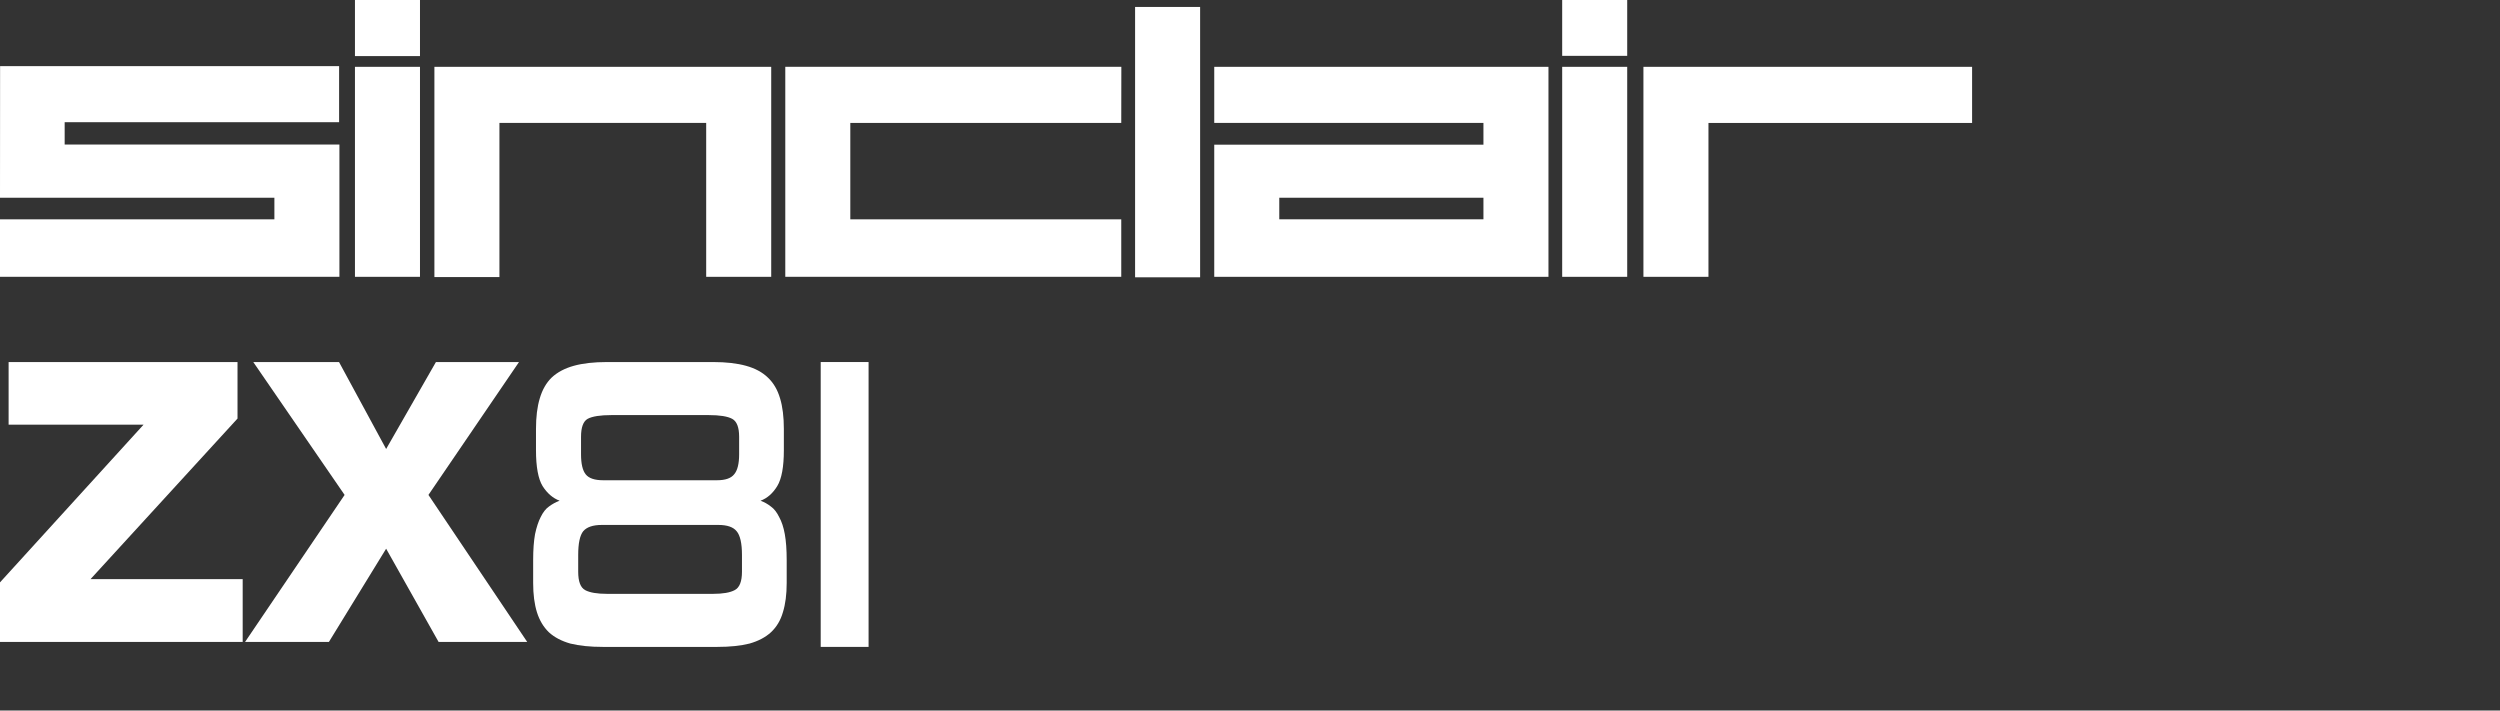 <?xml version="1.0" encoding="UTF-8" standalone="no"?>
<svg
   xmlns:dc="http://purl.org/dc/elements/1.1/"
   xmlns:cc="http://creativecommons.org/ns#"
   xmlns:rdf="http://www.w3.org/1999/02/22-rdf-syntax-ns#"
   xmlns:svg="http://www.w3.org/2000/svg"
   xmlns="http://www.w3.org/2000/svg"
   xmlns:sodipodi="http://sodipodi.sourceforge.net/DTD/sodipodi-0.dtd"
   xmlns:inkscape="http://www.inkscape.org/namespaces/inkscape"
   width="475"
   height="135"
   viewBox="0 0 475 135"
   fill="none"
   version="1.1"
   id="svg42"
   sodipodi:docname="zx81.svg"
   inkscape:version="0.92.5 (2060ec1f9f, 2020-04-08)">
  <rect x="0" y="0" width="475" height="135" fill="#333333" stroke="none"/>
  <defs
     id="defs46" />
  <sodipodi:namedview
     pagecolor="#ffffff"
     bordercolor="#666666"
     borderopacity="1"
     objecttolerance="10"
     gridtolerance="10"
     guidetolerance="10"
     inkscape:pageopacity="0"
     inkscape:pageshadow="2"
     inkscape:window-width="1366"
     inkscape:window-height="740"
     id="namedview44"
     showgrid="false"
     inkscape:pagecheckerboard="true"
     showguides="true"
     inkscape:guide-bbox="true"
     inkscape:zoom="1.2296053"
     inkscape:cx="237.5"
     inkscape:cy="67.5"
     inkscape:window-x="0"
     inkscape:window-y="0"
     inkscape:window-maximized="1"
     inkscape:current-layer="svg42">
    <sodipodi:guide
       position="64.42,66.202"
       orientation="0,1"
       id="guide58"
       inkscape:locked="false" />
    <sodipodi:guide
       position="83.33,13.037"
       orientation="0,1"
       id="guide60"
       inkscape:locked="false" />
  </sodipodi:namedview>
  <path
     d="M79.796 0H67.442V10.656H79.796V0Z"
     fill="white"
     id="path2" />
  <path
     d="M64.489 27.459H12.286V23.224H64.429V12.568H0.017L0 37.568H52.134V41.667H0V52.596H64.489V27.459Z"
     fill="white"
     id="path4" />
  <path
     d="M228.022 1.321H215.668V52.687H228.022V1.321Z"
     fill="white"
     id="path6" />
  <path
     d="M309.169 12.697H296.815V52.596H309.169V12.697Z"
     fill="white"
     id="path8" />
  <path
     d="M79.796 12.697H67.442V52.596H79.796V12.697Z"
     fill="white"
     id="path10" />
  <path
     d="M146.531 12.697H82.537V52.642H94.892V23.353H134.176V52.596H146.531V12.697Z"
     fill="white"
     id="path12" />
  <path
     d="M213.039 52.596V41.667H161.559V23.353H213.039L213.056 12.697H149.205V52.596H213.039Z"
     fill="white"
     id="path14" />
  <path
     d="M294.208 52.596V12.697H230.707V23.353H281.854V27.49H230.707V52.596H294.208ZM281.854 41.667H243.062V37.569H281.854V41.667Z"
     fill="white"
     id="path16" />
  <path
     d="M309.169 0H296.815V10.61H309.169V0Z"
     fill="white"
     id="path18" />
  <path
     d="M312.252 12.697V52.596H324.607V23.361H374.698V12.697H312.252Z"
     fill="white"
     id="path20" />
  <path
     d="M0 121.963H46.11V110.035H17.2L45.128 79.525V68.798H1.636V80.689H27.273L0 110.653V121.963Z"
     fill="white"
     id="path22" />
  <path
     d="M46.565 121.963H62.493L73.366 104.253L83.33 121.963H100.167L81.403 94.035L98.603 68.798H82.821L73.366 85.307L64.42 68.798H48.129L65.475 94.035L46.565 121.963Z"
     fill="white"
     id="path24" />
  <g
     aria-label="81"
     transform="matrix(1.496,0,0,1.984,-49.083,-85.403)"
     style="font-style:normal;font-weight:normal;font-size:40px;line-height:125%;font-family:sans-serif;letter-spacing:0px;word-spacing:0px;fill:#000000;fill-opacity:1;stroke:none;stroke-width:1px;stroke-linecap:butt;stroke-linejoin:miter;stroke-opacity:1"
     id="flowRoot50">
    <path
       d="m 109.364,104.997 q -2.4,0 -4.12,-0.32 -1.68,-0.36 -2.72,-1.08 -1.04,-0.76 -1.52,-1.92 -0.48,-1.16 -0.48,-2.8 v -2.2 q 0,-1.48 0.24,-2.48 0.28,-1 0.72,-1.64 0.44,-0.68 1.04,-1 0.64,-0.36 1.36,-0.56 -1.28,-0.36 -2.16,-1.4 -0.84,-1.04 -0.84,-3.44 v -2.04 q 0,-1.72 0.48,-2.92 0.48,-1.24 1.52,-2 1.08,-0.76 2.8,-1.12 1.72,-0.36 4.2,-0.36 h 13.52 q 2.44,0 4.16,0.36 1.72,0.36 2.76,1.12 1.08,0.76 1.56,2 0.48,1.2 0.48,2.92 v 2.04 q 0,2.4 -0.84,3.44 -0.84,1.04 -2.12,1.4 0.72,0.2 1.32,0.56 0.6,0.32 1.04,1 0.48,0.64 0.72,1.64 0.24,1 0.24,2.48 v 2.2 q 0,1.64 -0.48,2.8 -0.44,1.16 -1.52,1.92 -1.04,0.72 -2.72,1.08 -1.68,0.32 -4.08,0.32 z m -0.12,-11.68 q -1.68,0 -2.36,0.6 -0.64,0.6 -0.64,2.28 v 1.6 q 0,1.4 0.88,1.76 0.88,0.36 2.8,0.36 h 13.44 q 1.88,0 2.76,-0.36 0.92,-0.36 0.92,-1.76 v -1.6 q 0,-1.68 -0.68,-2.28 -0.64,-0.6 -2.32,-0.6 z m 1.24,-10.52 q -2.16,0 -3.04,0.36 -0.84,0.36 -0.84,1.72 v 1.68 q 0,1.36 0.6,1.92 0.6,0.56 2.2,0.56 h 14.48 q 1.56,0 2.16,-0.56 0.64,-0.56 0.64,-1.92 v -1.68 q 0,-1.36 -0.88,-1.72 -0.88,-0.36 -3,-0.36 z"
       style="font-style:normal;font-variant:normal;font-weight:normal;font-stretch:normal;font-family:Neuropolitical;-inkscape-font-specification:Neuropolitical;fill:#ffffff"
       id="path62" />
    <path
       d="M 137.043,104.997 V 77.717 h 6.08 v 27.28 z"
       style="font-style:normal;font-variant:normal;font-weight:normal;font-stretch:normal;font-family:Neuropolitical;-inkscape-font-specification:Neuropolitical;fill:#ffffff"
       id="path64" />
  </g>
</svg>
